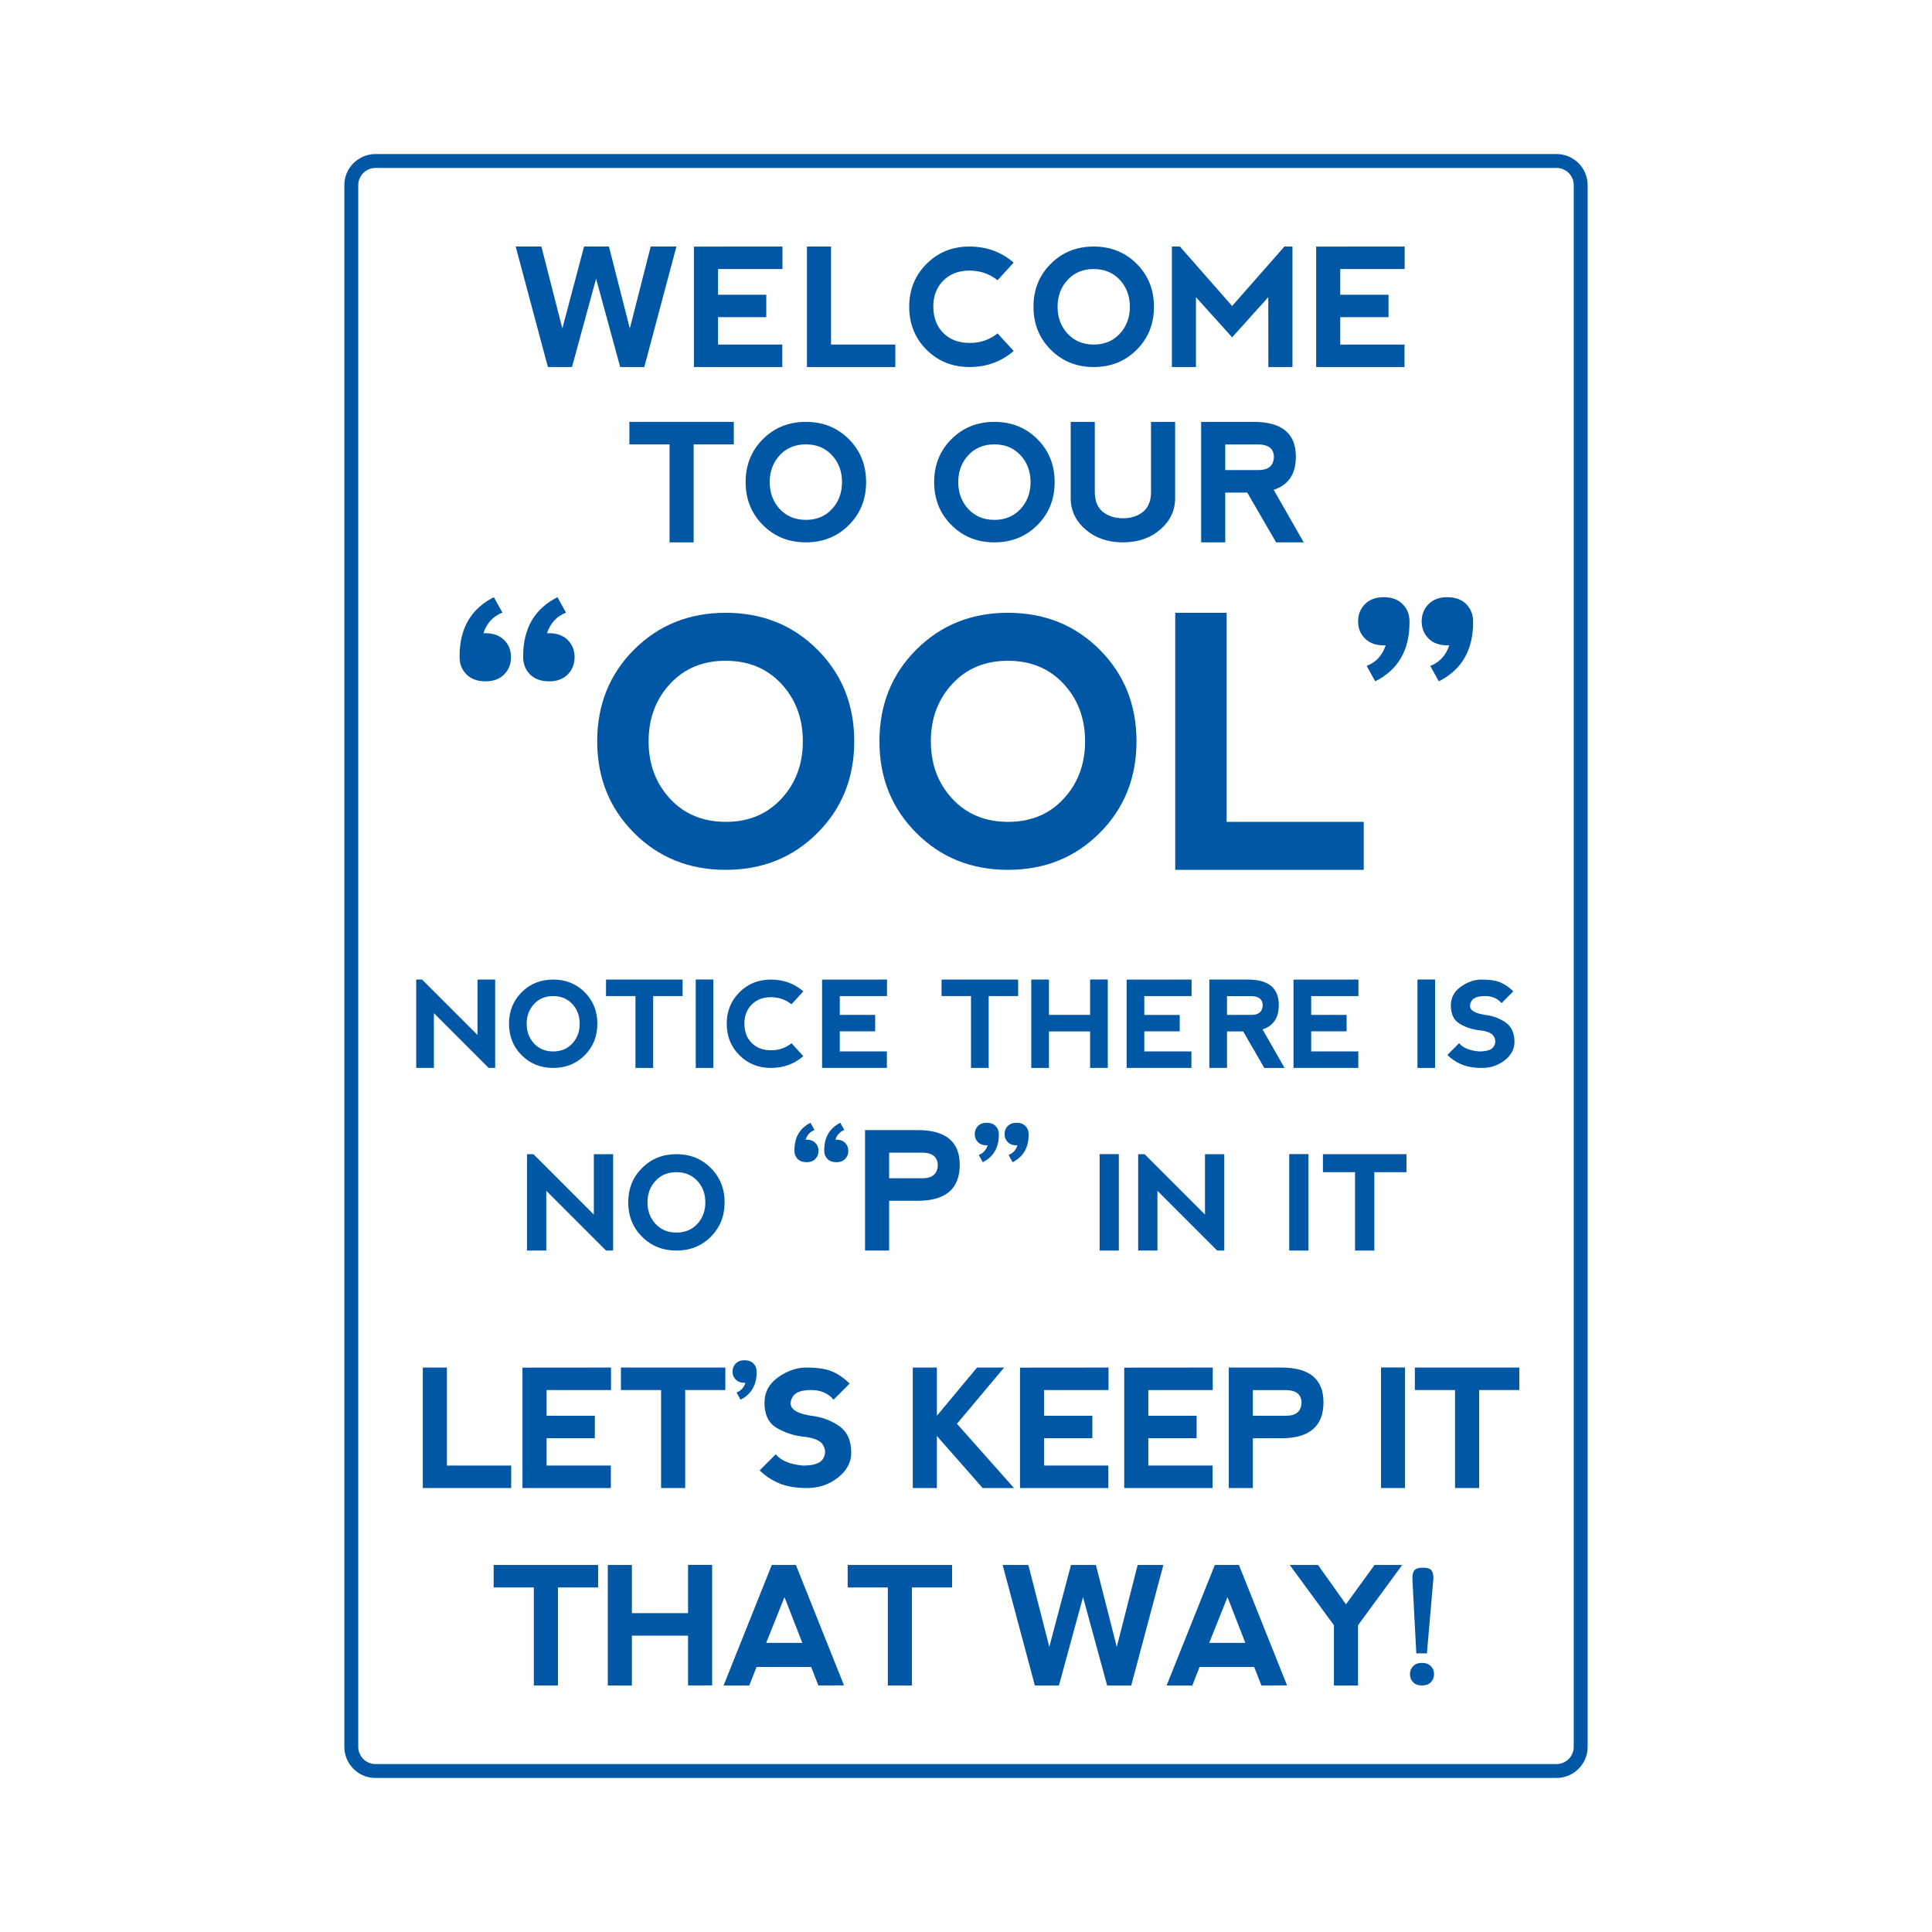 <svg:svg xmlns:svg="http://www.w3.org/2000/svg" enable-background="new 0 0 1160 1529.743" height="1761.6" id="Layer_2" version="1.1" viewBox="-300.8 -115.929 1761.6 1761.6" width="1761.6" x="0px" y="0px" xml:space="preserve">
<svg:g>
	<svg:g>
		<svg:g>
			<svg:g>
				<svg:path d="M242.72,138.17l-21.973,80.566h-21.973l-29.37-109.863h23.438l19.116,74.707l19.775-74.707      h22.705l19.043,74.707l19.043-74.707h23.438L286.665,218.736h-21.973L242.72,138.17z" fill="#0057A6" />
				<svg:path d="M331.929,218.736v-109.79l80.713-0.073v20.508h-58.74v23.438h44.019v20.435h-44.019v24.976      h58.594v20.508H331.929z" fill="#0057A6" />
				<svg:path d="M456.953,108.873v89.356h58.594v20.508h-80.566V108.873H456.953z" fill="#0057A6" />
				<svg:path d="M544.001,202.952c-10.523-10.474-15.784-23.595-15.784-39.368      c0.048-15.429,5.321-28.405,15.82-38.928c10.498-10.521,23.511-15.784,39.038-15.784      c15.674,0,29.125,4.883,40.356,14.648l-14.648,16.04c-7.471-5.859-16.04-8.789-25.708-8.789      c-9.864,0.049-17.811,3.126-23.84,9.229c-6.031,6.104-9.045,13.916-9.045,23.438      c0.048,10.206,3.1,18.311,9.155,24.316c6.054,6.006,14.013,9.009,23.877,9.009      c9.862,0,18.384-2.904,25.561-8.716l14.648,16.04c-11.183,9.767-24.635,14.648-40.356,14.648      C567.549,218.688,554.523,213.426,544.001,202.952z" fill="#0057A6" />
				<svg:path d="M657.27,202.952c-10.499-10.521-15.747-23.571-15.747-39.148      c0-15.624,5.248-28.686,15.747-39.185c10.497-10.498,23.559-15.747,39.185-15.747      c15.624,0,28.686,5.25,39.185,15.747c10.497,10.499,15.747,23.56,15.747,39.185      c0,15.626-5.25,28.687-15.747,39.185c-10.499,10.499-23.561,15.747-39.185,15.747      C680.829,218.736,667.768,213.475,657.27,202.952z M696.528,198.228c9.716,0,17.626-3.296,23.73-9.888      c6.103-6.592,9.155-14.77,9.155-24.536c0-9.765-3.053-17.944-9.155-24.536      c-6.104-6.592-14.062-9.888-23.877-9.888c-9.718,0-17.628,3.296-23.73,9.888      c-6.104,6.592-9.155,14.771-9.155,24.536c0,9.767,3.051,17.944,9.155,24.536      C678.754,194.932,686.714,198.228,696.528,198.228z" fill="#0057A6" />
				<svg:path d="M767.72,218.736V108.873h7.324l47.606,54.199l47.682-54.199h7.324v109.863h-21.973      l-0.074-63.721l-32.959,36.621l-32.958-36.621v63.721H767.72z" fill="#0057A6" />
				<svg:path d="M899.263,218.736v-109.79l80.713-0.073v20.508h-58.74v23.438h44.019v20.435h-44.019v24.976      h58.594v20.508H899.263z" fill="#0057A6" />
			</svg:g>
			<svg:g>
				<svg:g>
					<svg:path d="M139.981,461.412h1.719c7.29,0,13.02,2.085,17.188,6.25c4.165,4.168,6.25,9.375,6.25,15.625       s-2.085,11.484-6.25,15.703c-4.168,4.219-9.793,6.328-16.875,6.328c-7.5,0-13.335-2.109-17.5-6.328       c-4.168-4.219-6.25-9.453-6.25-15.703v-1.094c0-25.207,10.415-43.071,31.25-53.594l7.812,14.062       C148.888,445.892,143.106,452.142,139.981,461.412z M197.95,461.412h1.719c7.29,0,13.02,2.085,17.188,6.25       c4.165,4.168,6.25,9.375,6.25,15.625s-2.085,11.484-6.25,15.703c-4.168,4.219-9.793,6.328-16.875,6.328       c-7.5,0-13.335-2.109-17.5-6.328c-4.168-4.219-6.25-9.453-6.25-15.703v-1.094c0-25.207,10.415-43.071,31.25-53.594       l7.812,14.062C206.856,445.892,201.075,452.142,197.95,461.412z" fill="#0057A6" />
					<svg:path d="M277.325,643.521c-22.398-22.446-33.594-50.286-33.594-83.516       c0-33.333,11.196-61.196,33.594-83.594c22.395-22.395,50.259-33.594,83.594-33.594       c33.333,0,61.196,11.199,83.594,33.594c22.395,22.398,33.594,50.261,33.594,83.594       c0,33.335-11.199,61.199-33.594,83.594c-22.398,22.398-50.261,33.594-83.594,33.594       C327.584,677.193,299.72,665.97,277.325,643.521z M361.075,633.443c20.727,0,37.602-7.031,50.625-21.094       c13.02-14.062,19.531-31.509,19.531-52.344c0-20.832-6.511-38.281-19.531-52.344       c-13.023-14.062-30-21.094-50.938-21.094c-20.73,0-37.605,7.031-50.625,21.094       c-13.023,14.062-19.531,31.511-19.531,52.344c0,20.835,6.509,38.281,19.531,52.344       C323.158,626.412,340.138,633.443,361.075,633.443z" fill="#0057A6" />
					<svg:path d="M534.669,643.521c-22.398-22.446-33.594-50.286-33.594-83.516       c0-33.333,11.196-61.196,33.594-83.594c22.395-22.395,50.259-33.594,83.594-33.594       c33.333,0,61.196,11.199,83.594,33.594c22.395,22.398,33.594,50.261,33.594,83.594       c0,33.335-11.199,61.199-33.594,83.594c-22.398,22.398-50.261,33.594-83.594,33.594       C584.928,677.193,557.064,665.97,534.669,643.521z M618.419,633.443c20.727,0,37.602-7.031,50.625-21.094       c13.02-14.062,19.531-31.509,19.531-52.344c0-20.832-6.512-38.281-19.531-52.344       c-13.023-14.062-30-21.094-50.938-21.094c-20.73,0-37.605,7.031-50.625,21.094       c-13.023,14.062-19.531,31.511-19.531,52.344c0,20.835,6.509,38.281,19.531,52.344       C580.501,626.412,597.481,633.443,618.419,633.443z" fill="#0057A6" />
					<svg:path d="M817.638,442.818v190.625h125v43.75h-171.875v-234.375H817.638z" fill="#0057A6" />
					<svg:path d="M962.675,472.506h-1.719c-7.293,0-13.023-2.083-17.188-6.25c-4.168-4.165-6.25-9.375-6.25-15.625       s2.082-11.484,6.25-15.703c4.165-4.219,9.79-6.328,16.875-6.328c7.5,0,13.332,2.109,17.5,6.328       c4.165,4.219,6.25,9.453,6.25,15.703v1.094c0,25.21-10.418,43.074-31.25,53.594l-7.812-14.062       C953.769,488.028,959.55,481.778,962.675,472.506z M1020.644,472.506h-1.719c-7.293,0-13.023-2.083-17.188-6.25       c-4.168-4.165-6.25-9.375-6.25-15.625s2.082-11.484,6.25-15.703c4.165-4.219,9.79-6.328,16.875-6.328       c7.5,0,13.332,2.109,17.5,6.328c4.165,4.219,6.25,9.453,6.25,15.703v1.094c0,25.21-10.418,43.074-31.25,53.594       l-7.812-14.062C1011.737,488.028,1017.519,481.778,1020.644,472.506z" fill="#0057A6" />
				</svg:g>
			</svg:g>
			<svg:g>
				<svg:g>
					<svg:path d="M368.294,268.736v20.508h-36.621v89.356h-21.973v-89.356h-36.621v-20.508H368.294z" fill="#0057A6" />
					<svg:path d="M394.808,362.816c-10.499-10.521-15.747-23.571-15.747-39.148       c0-15.624,5.248-28.686,15.747-39.185c10.497-10.498,23.559-15.747,39.185-15.747       c15.624,0,28.686,5.25,39.185,15.747c10.497,10.499,15.747,23.56,15.747,39.185       c0,15.626-5.25,28.687-15.747,39.185c-10.499,10.499-23.561,15.747-39.185,15.747       C418.366,378.599,405.305,373.339,394.808,362.816z M434.065,358.091c9.716,0,17.626-3.296,23.73-9.888       c6.103-6.592,9.155-14.77,9.155-24.536c0-9.765-3.053-17.944-9.155-24.536       c-6.104-6.592-14.062-9.888-23.877-9.888c-9.718,0-17.628,3.296-23.73,9.888       c-6.104,6.592-9.155,14.771-9.155,24.536c0,9.767,3.051,17.944,9.155,24.536       C416.291,354.796,424.251,358.091,434.065,358.091z" fill="#0057A6" />
					<svg:path d="M566.707,362.816c-10.499-10.521-15.747-23.571-15.747-39.148       c0-15.624,5.248-28.686,15.747-39.185c10.497-10.498,23.559-15.747,39.184-15.747s28.686,5.25,39.185,15.747       c10.498,10.499,15.746,23.56,15.746,39.185c0,15.626-5.248,28.687-15.746,39.185       c-10.5,10.499-23.561,15.747-39.185,15.747S577.204,373.339,566.707,362.816z M605.965,358.091       c9.715,0,17.625-3.296,23.73-9.888c6.104-6.592,9.154-14.77,9.154-24.536c0-9.765-3.051-17.944-9.154-24.536       c-6.106-6.592-14.062-9.888-23.877-9.888c-9.717,0-17.627,3.296-23.73,9.888       c-6.104,6.592-9.155,14.771-9.155,24.536c0,9.767,3.051,17.944,9.155,24.536       C588.191,354.796,596.15,358.091,605.965,358.091z" fill="#0057A6" />
					<svg:path d="M697.443,268.736v63.721c0,8.302,2.441,14.405,7.324,18.311       c4.882,3.907,10.986,5.859,18.311,5.859s13.428-1.952,18.311-5.859c4.882-3.906,7.324-10.009,7.324-18.311       v-63.721h21.973v69.58c0,11.231-4.517,20.753-13.55,28.564c-9.034,7.813-20.387,11.719-34.058,11.719       c-13.672,0-25.024-3.906-34.058-11.719c-9.034-7.811-13.55-17.333-13.55-28.564v-69.58H697.443z" fill="#0057A6" />
					<svg:path d="M860.555,330.699l27.393,47.9H862.752l-26.294-45.41h-20.068v45.41H794.417V268.736       h47.9c25.635,0,38.452,10.547,38.452,31.641C880.769,316.246,874.031,326.354,860.555,330.699z        M816.39,312.681h30.762c8.837-0.146,13.378-4.175,13.623-12.085c-0.245-7.226-4.713-10.986-13.403-11.279       h-30.981V312.681z" fill="#0057A6" />
				</svg:g>
			</svg:g>
		</svg:g>
		<svg:g>
			<svg:g>
				<svg:g>
					<svg:path d="M78.716,857.813v-80.566h5.371l50.488,50.488v-50.488h16.113v80.566h-5.908l-49.951-49.951       v49.951H78.716z" fill="#0057A6" />
					<svg:path d="M174.858,846.239c-7.699-7.717-11.548-17.286-11.548-28.709       c0-11.458,3.849-21.036,11.548-28.735c7.698-7.698,17.276-11.548,28.735-11.548       c11.458,0,21.036,3.85,28.735,11.548c7.698,7.699,11.548,17.277,11.548,28.735       c0,11.459-3.85,21.037-11.548,28.735c-7.699,7.699-17.277,11.548-28.735,11.548       C192.135,857.813,182.557,853.955,174.858,846.239z M203.648,842.774c7.125,0,12.926-2.417,17.402-7.251       c4.476-4.834,6.714-10.831,6.714-17.993c0-7.161-2.238-13.159-6.714-17.993       c-4.477-4.834-10.312-7.251-17.51-7.251c-7.126,0-12.927,2.417-17.402,7.251c-4.477,4.834-6.714,10.832-6.714,17.993       c0,7.162,2.237,13.159,6.714,17.993C190.613,840.357,196.45,842.774,203.648,842.774z" fill="#0057A6" />
					<svg:path d="M321.597,777.247v15.039h-26.855v65.527h-16.113v-65.527h-26.855v-15.039H321.597z" fill="#0057A6" />
					<svg:path d="M333.574,777.193h16.06v80.62h-16.06V777.193z" fill="#0057A6" />
					<svg:path d="M373.4,846.239c-7.717-7.682-11.574-17.304-11.574-28.87       c0.035-11.315,3.902-20.831,11.602-28.547c7.698-7.716,17.241-11.575,28.628-11.575       c11.494,0,21.358,3.581,29.595,10.742l-10.742,11.763c-5.479-4.297-11.763-6.445-18.852-6.445       c-7.233,0.036-13.062,2.292-17.483,6.768c-4.423,4.477-6.633,10.205-6.633,17.188       c0.035,7.484,2.273,13.428,6.714,17.832c4.439,4.404,10.276,6.606,17.51,6.606       c7.232,0,13.481-2.13,18.745-6.392l10.742,11.763c-8.2,7.162-18.065,10.742-29.595,10.742       C390.669,857.778,381.116,853.919,373.4,846.239z" fill="#0057A6" />
					<svg:path d="M448.784,857.813v-80.513l59.19-0.054v15.039h-43.076v17.188h32.28v14.985h-32.28       v18.315h42.969v15.039H448.784z" fill="#0057A6" />
					<svg:path d="M627.533,777.247v15.039h-26.855v65.527h-16.113v-65.527H557.71v-15.039H627.533z" fill="#0057A6" />
					<svg:path d="M639.511,857.813v-80.566h16.113v32.227h37.544v-32.28h16.113v80.566l-16.113,0.054       v-33.301H655.624v33.301H639.511z" fill="#0057A6" />
					<svg:path d="M726.47,857.813v-80.513l59.19-0.054v15.039H742.583v17.188h32.28v14.985H742.583v18.315       h42.969v15.039H726.47z" fill="#0057A6" />
					<svg:path d="M850.381,822.686l20.088,35.127h-18.477L832.71,824.513h-14.717v33.301h-16.113v-80.566       h35.127c18.799,0,28.198,7.734,28.198,23.203C865.205,812.088,860.264,819.5,850.381,822.686z M817.993,809.473       h22.559c6.481-0.107,9.81-3.062,9.99-8.862c-0.18-5.299-3.456-8.057-9.829-8.271h-22.72V809.473z" fill="#0057A6" />
					<svg:path d="M878.632,857.813v-80.513l59.19-0.054v15.039h-43.076v17.188h32.28v14.985h-32.28       v18.315h42.969v15.039H878.632z" fill="#0057A6" />
					<svg:path d="M991.64,777.193h16.06v80.62h-16.06V777.193z" fill="#0057A6" />
					<svg:path d="M1067.479,779.932c4.117,1.791,7.967,4.477,11.548,8.057l-10.742,10.742       c-3.581-4.297-8.594-6.445-15.039-6.445s-10.563,1.522-12.354,4.565c-1.791,3.044-1.791,5.64,0,7.788       c1.79,2.148,5.908,3.76,12.354,4.834c6.803,0.717,12.979,2.954,18.53,6.714       c5.55,3.76,8.325,9.758,8.325,17.993c0,6.445-2.963,11.996-8.889,16.65       c-5.927,4.655-12.829,6.982-20.706,6.982c-7.484,0-13.732-1.074-18.745-3.223       c-5.014-2.148-9.31-5.013-12.891-8.594l10.742-10.742c3.58,4.297,9.668,6.804,18.262,7.519       c7.161,0,11.629-1.522,13.4-4.565c1.773-3.043,1.773-6.087,0-9.131c-1.772-3.043-6.239-4.923-13.4-5.64       c-6.445-0.716-12.354-2.686-17.725-5.908s-8.057-8.773-8.057-16.65c0-7.125,3.053-12.845,9.158-17.161       c6.104-4.314,12.38-6.472,18.825-6.472C1057.561,777.247,1063.361,778.142,1067.479,779.932z" fill="#0057A6" />
				</svg:g>
			</svg:g>
			<svg:g>
				<svg:g>
					<svg:path d="M179.731,1024.342v-87.891h5.859l55.078,55.078v-55.078h17.578v87.891h-6.445       l-54.492-54.492v54.492H179.731z" fill="#0057A6" />
					<svg:path d="M284.614,1011.715c-8.398-8.417-12.598-18.857-12.598-31.318       c0-12.5,4.199-22.948,12.598-31.348c8.398-8.398,18.848-12.598,31.348-12.598s22.949,4.199,31.348,12.598       c8.398,8.399,12.598,18.848,12.598,31.348c0,12.501-4.199,22.949-12.598,31.348       c-8.398,8.399-18.848,12.598-31.348,12.598S293.013,1020.133,284.614,1011.715z M316.021,1007.935       c7.773,0,14.102-2.637,18.984-7.91s7.324-11.815,7.324-19.629c0-7.812-2.441-14.355-7.324-19.629       s-11.25-7.91-19.102-7.91c-7.773,0-14.102,2.637-18.984,7.91s-7.324,11.816-7.324,19.629       c0,7.814,2.441,14.355,7.324,19.629S308.169,1007.935,316.021,1007.935z" fill="#0057A6" />
					<svg:path d="M433.735,923.194h0.806c3.417,0,6.104,0.978,8.057,2.93       c1.952,1.953,2.93,4.394,2.93,7.324s-0.978,5.384-2.93,7.36c-1.953,1.978-4.59,2.967-7.91,2.967       c-3.516,0-6.251-0.988-8.203-2.967c-1.953-1.977-2.93-4.431-2.93-7.36v-0.513       c0-11.816,4.882-20.189,14.648-25.122l3.662,6.592C437.91,915.919,435.2,918.848,433.735,923.194z        M460.908,923.194h0.806c3.417,0,6.104,0.978,8.057,2.93c1.952,1.953,2.93,4.394,2.93,7.324       s-0.978,5.384-2.93,7.36c-1.953,1.978-4.59,2.967-7.91,2.967c-3.516,0-6.251-0.988-8.203-2.967       c-1.953-1.977-2.93-4.431-2.93-7.36v-0.513c0-11.816,4.882-20.189,14.648-25.122l3.662,6.592       C465.083,915.919,462.373,918.848,460.908,923.194z" fill="#0057A6" />
					<svg:path d="M487.935,1024.342V914.478h47.9c25.635,0,38.452,10.547,38.452,31.641       c0,21.875-12.793,32.812-38.379,32.812h-26.001v45.41H487.935z M509.907,958.424h30.762       c8.837-0.146,13.378-4.175,13.623-12.085c-0.245-7.226-4.713-10.986-13.403-11.279h-30.981V958.424z" fill="#0057A6" />
					<svg:path d="M599.775,928.394h-0.806c-3.418,0-6.104-0.977-8.057-2.93       c-1.953-1.952-2.93-4.394-2.93-7.324s0.977-5.383,2.93-7.361c1.952-1.977,4.589-2.966,7.91-2.966       c3.516,0,6.25,0.989,8.203,2.966c1.952,1.978,2.93,4.432,2.93,7.361v0.513       c0,11.817-4.883,20.19-14.648,25.122l-3.662-6.592C595.601,935.671,598.311,932.741,599.775,928.394z        M626.948,928.394h-0.806c-3.418,0-6.104-0.977-8.057-2.93c-1.953-1.952-2.93-4.394-2.93-7.324       s0.977-5.383,2.93-7.361c1.952-1.977,4.589-2.966,7.91-2.966c3.516,0,6.25,0.989,8.203,2.966       c1.952,1.978,2.93,4.432,2.93,7.361v0.513c0,11.817-4.883,20.19-14.648,25.122l-3.662-6.592       C622.773,935.671,625.483,932.741,626.948,928.394z" fill="#0057A6" />
					<svg:path d="M701.831,936.392h17.52v87.949h-17.52V936.392z" fill="#0057A6" />
					<svg:path d="M736.987,1024.342v-87.891h5.859l55.078,55.078v-55.078h17.578v87.891h-6.445       l-54.492-54.492v54.492H736.987z" fill="#0057A6" />
					<svg:path d="M874.741,936.392h17.52v87.949h-17.52V936.392z" fill="#0057A6" />
					<svg:path d="M981.616,936.451v16.406h-29.297v71.484h-17.578v-71.484h-29.297v-16.406H981.616z" fill="#0057A6" />
				</svg:g>
			</svg:g>
		</svg:g>
		<svg:g>
			<svg:g>
				<svg:path d="M106.697,1131.007v89.356h58.594v20.508H84.725v-109.863H106.697z" fill="#0057A6" />
				<svg:path d="M175.589,1240.87v-109.79l80.713-0.073v20.508h-58.74v23.438h44.019v20.435h-44.019v24.976      h58.594v20.508H175.589z" fill="#0057A6" />
				<svg:path d="M360.569,1131.007v20.508h-36.621v89.356h-21.973v-89.356h-36.621v-20.508H360.569z" fill="#0057A6" />
				<svg:path d="M378.924,1144.923h-0.806c-3.419,0-6.104-0.977-8.057-2.93      c-1.954-1.952-2.93-4.394-2.93-7.324s0.976-5.383,2.93-7.361c1.952-1.977,4.589-2.966,7.91-2.966      c3.516,0,6.249,0.989,8.203,2.966c1.952,1.978,2.93,4.432,2.93,7.361v0.513      c0,11.817-4.884,20.19-14.648,25.122l-3.662-6.592C374.749,1152.199,377.459,1149.269,378.924,1144.923z" fill="#0057A6" />
				<svg:path d="M458.151,1134.669c5.614,2.442,10.863,6.104,15.747,10.986l-14.648,14.648      c-4.884-5.859-11.719-8.789-20.508-8.789s-14.405,2.076-16.846,6.226c-2.442,4.15-2.442,7.69,0,10.62      c2.44,2.93,8.057,5.127,16.846,6.592c9.276,0.978,17.699,4.028,25.269,9.155      c7.567,5.127,11.352,13.306,11.352,24.536c0,8.789-4.041,16.358-12.122,22.705      c-8.082,6.348-17.493,9.521-28.234,9.521c-10.206,0-18.727-1.465-25.561-4.394      c-6.837-2.93-12.696-6.836-17.578-11.719l14.648-14.648c4.882,5.859,13.184,9.277,24.902,10.254      c9.765,0,15.856-2.075,18.273-6.226c2.417-4.149,2.417-8.301,0-12.451c-2.417-4.149-8.509-6.713-18.273-7.69      c-8.789-0.977-16.846-3.662-24.17-8.057s-10.986-11.963-10.986-22.705c0-9.716,4.162-17.517,12.487-23.4      c8.324-5.884,16.883-8.826,25.672-8.826C444.625,1131.007,452.535,1132.227,458.151,1134.669z" fill="#0057A6" />
				<svg:path d="M531.481,1131.007h21.973v43.945l36.621-43.945h24.683l-42.993,51.27l52.002,58.594h-28.564      l-41.748-47.461v47.461h-21.973V1131.007z" fill="#0057A6" />
				<svg:path d="M629.231,1240.87v-109.79l80.712-0.073v20.508h-58.739v23.438h44.019v20.435h-44.019v24.976      h58.593v20.508H629.231z" fill="#0057A6" />
				<svg:path d="M724.269,1240.87v-109.79l80.713-0.073v20.508h-58.74v23.438h44.019v20.435h-44.019v24.976      h58.594v20.508H724.269z" fill="#0057A6" />
				<svg:path d="M819.602,1240.87v-109.863h47.9c25.635,0,38.452,10.547,38.452,31.641      c0,21.875-12.793,32.812-38.379,32.812h-26.001v45.41H819.602z M841.574,1174.952h30.762      c8.837-0.146,13.378-4.175,13.623-12.085c-0.245-7.226-4.713-10.986-13.403-11.279h-30.981V1174.952z" fill="#0057A6" />
				<svg:path d="M958.41,1130.933h21.899v109.936h-21.899V1130.933z" fill="#0057A6" />
				<svg:path d="M1084.504,1131.007v20.508h-36.621v89.356h-21.973v-89.356h-36.621v-20.508H1084.504z" fill="#0057A6" />
				<svg:path d="M244.558,1311.007v20.508h-36.621v89.356h-21.973v-89.356h-36.621v-20.508H244.558z" fill="#0057A6" />
				<svg:path d="M253.391,1420.87v-109.863h21.973v43.945h51.196v-44.019h21.973v109.863l-21.973,0.073      v-45.41h-51.196v45.41H253.391z" fill="#0057A6" />
				<svg:path d="M358.977,1420.87l43.945-109.863h21.973l43.872,109.79l-23.364,0.073l-6.592-16.846h-49.805      l-6.592,16.846H358.977z M414.494,1340.303l-16.699,41.748h32.959L414.494,1340.303z" fill="#0057A6" />
				<svg:path d="M567.321,1311.007v20.508h-36.621v89.356h-21.973v-89.356h-36.621v-20.508H567.321z" fill="#0057A6" />
				<svg:path d="M686.721,1340.303l-21.973,80.566h-21.973l-29.37-109.863h23.438l19.116,74.707      l19.775-74.707h22.705l19.043,74.707l19.043-74.707h23.438l-29.297,109.863h-21.973L686.721,1340.303z" fill="#0057A6" />
				<svg:path d="M762.937,1420.87l43.945-109.863h21.973l43.872,109.79l-23.364,0.073l-6.592-16.846h-49.805      l-6.592,16.846H762.937z M818.454,1340.303l-16.699,41.748h32.959L818.454,1340.303z" fill="#0057A6" />
				<svg:path d="M875.188,1311.007h25.781l25.488,35.889l26.074-35.889h25.195l-40.283,54.932v54.932      h-21.973v-54.932L875.188,1311.007z" fill="#0057A6" />
				<svg:path d="M987.731,1403.255c1.952-1.977,4.589-2.966,7.91-2.966c3.516,0,6.25,0.989,8.203,2.966      c1.952,1.978,2.93,4.432,2.93,7.361s-0.978,5.372-2.93,7.324c-1.953,1.953-4.64,2.93-8.057,2.93      c-3.418,0-6.104-0.977-8.057-2.93c-1.953-1.952-2.93-4.394-2.93-7.324S985.778,1405.233,987.731,1403.255z       M1000.256,1391.646l5.933-68.481c0-3.516-0.659-6.006-1.978-7.471s-3.857-2.197-7.617-2.197      c-3.711,0-6.238,0.732-7.581,2.197s-2.014,3.955-2.014,7.471l3.589,68.481H1000.256z" fill="#0057A6" />
			</svg:g>
		</svg:g>
	</svg:g>
</svg:g>
<svg:path d="M1118.503,1498.871H41.497  c-12.088,0-21.977-9.89-21.977-21.977V52.849c0-12.088,9.89-21.977,21.977-21.977h1077.007  c12.088,0,21.977,9.89,21.977,21.977V1476.894C1140.481,1488.982,1130.591,1498.871,1118.503,1498.871z" fill="none" stroke="#0057A6" stroke-miterlimit="10" stroke-width="12.676" />
</svg:svg>